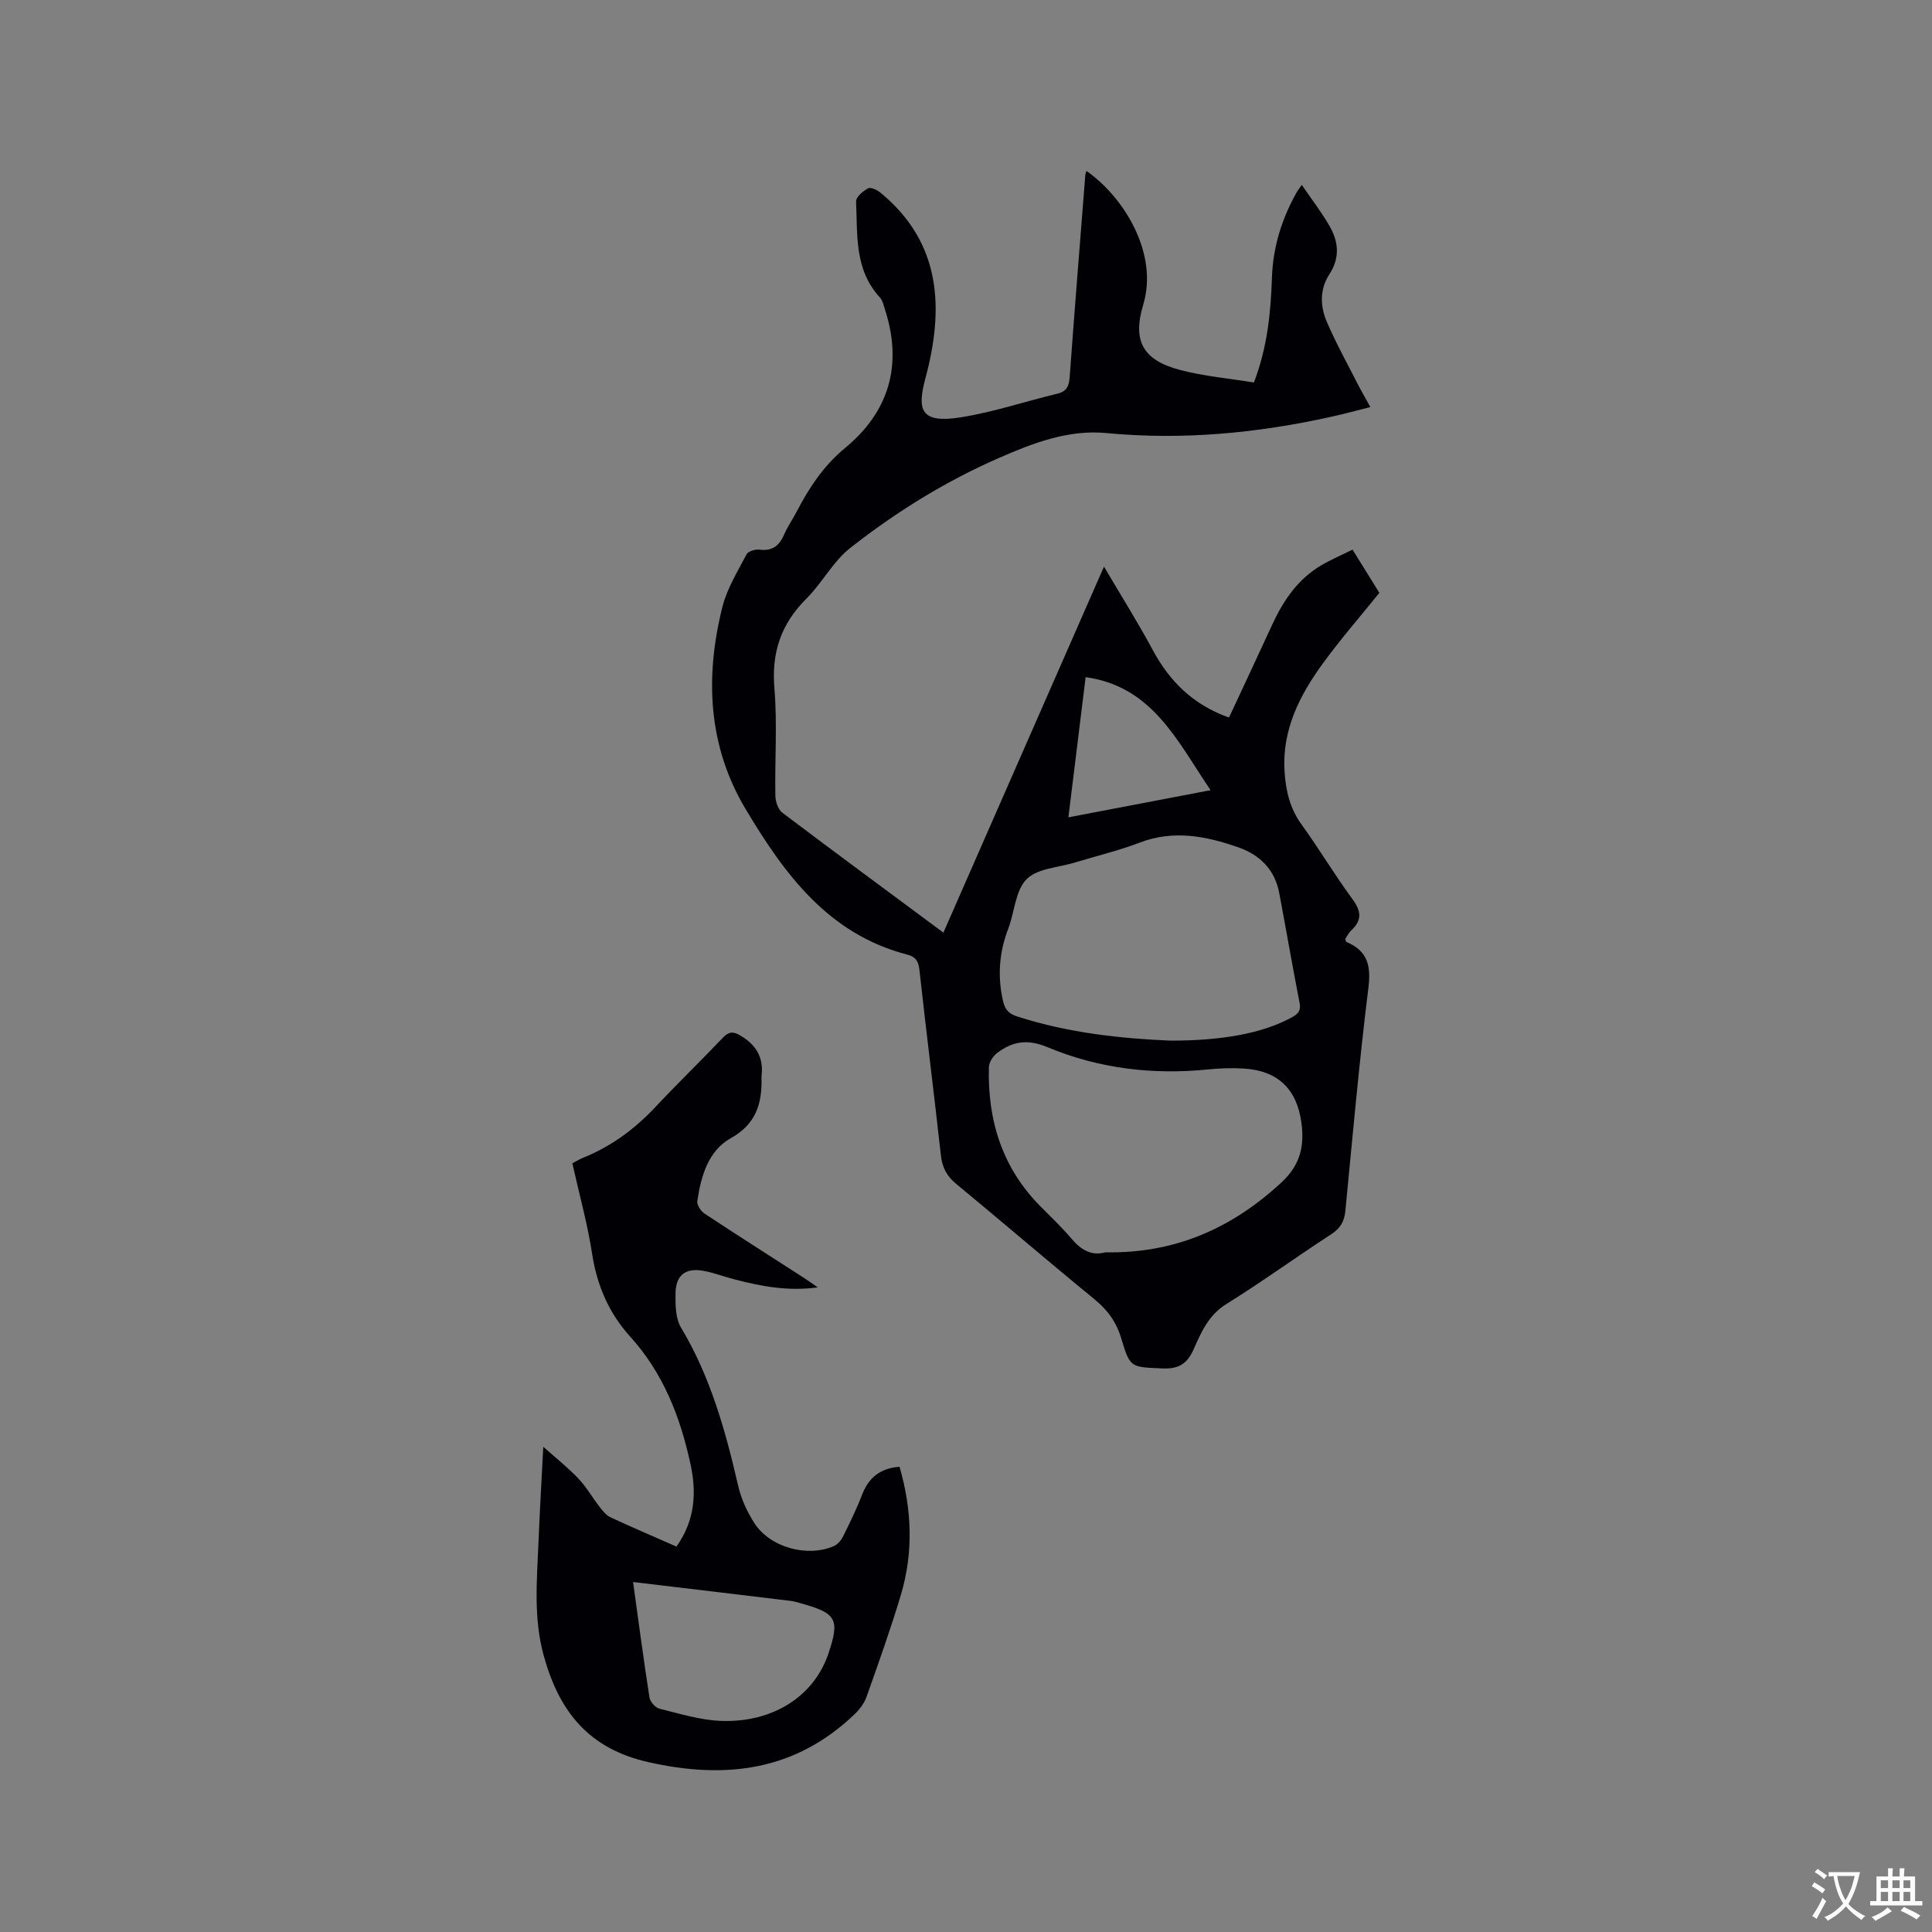 <svg enable-background="new 0 0 400 400" viewBox="0 0 400 400" xmlns="http://www.w3.org/2000/svg"><rect x="0" y="0" width="400" height="400" fill="#808080" stroke="none"/><path d="m195.32 193.09c11.06-25.21 21.97-50.07 33.25-75.78 3.65 6.2 7.06 11.63 10.09 17.26 3.51 6.53 8.39 11.36 15.79 13.99 2.97-6.38 5.98-12.77 8.93-19.19 2.3-5.01 5.3-9.44 10.14-12.31 1.98-1.17 4.12-2.08 6.51-3.26 1.96 3.15 3.78 6.08 5.55 8.94-3.97 4.93-8.07 9.63-11.72 14.65-4.8 6.6-8.44 13.72-7.91 22.3.25 3.99 1.09 7.64 3.51 11 3.67 5.06 6.86 10.46 10.57 15.49 1.84 2.5 1.97 4.37-.28 6.46-.53.49-.85 1.2-1.24 1.76.11.28.13.57.25.62 4.37 1.83 5.13 4.9 4.55 9.53-1.91 15.35-3.27 30.77-4.77 46.18-.21 2.16-1.04 3.59-2.94 4.82-7.29 4.73-14.33 9.86-21.7 14.44-3.67 2.28-5.19 5.79-6.74 9.3-1.34 3.04-3.09 4.18-6.47 4.03-6.55-.3-6.71-.04-8.54-6.2-1.02-3.41-2.84-5.91-5.58-8.15-9.61-7.85-19.01-15.95-28.58-23.84-1.94-1.6-2.9-3.36-3.18-5.85-1.43-12.85-3.04-25.68-4.46-38.53-.2-1.77-.79-2.66-2.47-3.1-16.39-4.22-25.51-16.74-33.51-30.14-7.81-13.07-8.44-27.36-4.81-41.83.96-3.83 3.16-7.37 5.01-10.92.33-.63 1.8-1.07 2.67-.96 2.65.34 4.1-.8 5.1-3.12.71-1.64 1.76-3.14 2.59-4.73 2.6-4.99 5.58-9.53 10.08-13.24 9.08-7.5 11.89-17.18 8.24-28.54-.29-.9-.49-1.95-1.09-2.6-5.29-5.73-4.61-12.95-4.92-19.87-.04-.9 1.44-2.14 2.49-2.71.54-.29 1.87.33 2.55.89 12.72 10.44 13.16 24.16 9.32 38.42-1.79 6.66-.96 9.42 7.33 8.1 6.76-1.08 13.33-3.29 20.01-4.9 1.92-.46 2.38-1.57 2.52-3.39 1.02-13.96 2.14-27.9 3.24-41.85.02-.29.15-.57.24-.87 7.75 5.42 14.96 17.07 11.75 27.7-2.27 7.54-.03 11.49 7.61 13.5 4.96 1.31 10.15 1.75 15.31 2.6 2.83-7.41 3.49-14.55 3.73-21.73.22-6.29 2.01-12.07 5.05-17.52.24-.44.56-.83 1.13-1.66 2.04 2.98 4.03 5.57 5.67 8.38 1.93 3.3 2.32 6.66.02 10.17-2 3.05-1.89 6.6-.51 9.8 1.87 4.36 4.19 8.53 6.34 12.77.77 1.51 1.63 2.96 2.68 4.88-2.79.7-5.36 1.4-7.97 1.98-15.4 3.42-30.9 4.91-46.7 3.4-7.89-.75-15.25 2.09-22.36 5.21-11.02 4.83-21.21 11.16-30.64 18.56-3.58 2.81-5.82 7.26-9.11 10.53-5.23 5.21-7.23 11.12-6.61 18.53.62 7.37.07 14.84.2 22.26.02 1.2.56 2.83 1.43 3.5 10.91 8.24 21.91 16.34 33.36 24.84zm46.97 22.36c10.87.02 18.85-1.55 24.61-4.52 1.34-.7 2.57-1.26 2.17-3.28-1.48-7.57-2.79-15.18-4.22-22.77-.91-4.84-4.03-7.91-8.5-9.46-6.68-2.33-13.41-3.65-20.43-.95-4.34 1.66-8.9 2.74-13.35 4.1-3.44 1.05-7.81 1.21-10.04 3.47-2.32 2.34-2.46 6.78-3.78 10.22-1.88 4.91-2.26 9.84-1.09 14.96.39 1.72 1.12 2.64 2.89 3.21 10.79 3.5 21.92 4.6 31.74 5.02zm-13.45 43.83c14.31.27 26.11-4.89 36.42-14.42 3.97-3.67 4.84-7.57 4.18-12.43-.94-6.97-4.9-10.79-11.97-11.2-2.42-.14-4.88-.07-7.3.18-11.49 1.17-22.72-.18-33.32-4.61-4.18-1.74-7.25-1.19-10.43 1.23-.84.64-1.66 1.92-1.68 2.92-.29 11.05 2.77 20.9 10.76 28.9 2.17 2.17 4.39 4.31 6.38 6.65 1.95 2.3 4.14 3.57 6.96 2.78zm21.8-95.68c-6.93-10.21-12.03-21.48-25.87-23.4-1.17 9.56-2.34 19.06-3.57 29.02 9.95-1.9 19.36-3.7 29.44-5.62z" fill="#010105"/><path d="m169.31 266.54c-6.38.85-11.81-.26-17.21-1.65-2.15-.55-4.24-1.37-6.42-1.77-3.74-.69-5.77.86-5.82 4.68-.03 2.38-.01 5.16 1.14 7.07 6.09 10.17 9.2 21.32 11.82 32.71.62 2.72 1.86 5.44 3.38 7.79 3.26 5.02 10.94 7.12 16.43 4.74.78-.34 1.5-1.18 1.9-1.97 1.41-2.84 2.81-5.69 3.94-8.64 1.36-3.55 3.75-5.53 7.77-5.82 2.56 8.84 2.91 17.72.27 26.55-2.12 7.09-4.62 14.07-7.09 21.05-.47 1.33-1.42 2.61-2.45 3.6-12.28 11.76-26.66 13.59-42.78 9.94-12.38-2.8-18.45-10.55-21.62-22.04-2.14-7.79-1.41-15.56-1.09-23.37.28-6.72.67-13.44 1-19.87 2.48 2.22 5.03 4.23 7.24 6.55 1.7 1.78 2.93 3.99 4.46 5.94.63.81 1.34 1.71 2.23 2.12 4.49 2.09 9.05 4.03 13.64 6.05 3.92-5.5 4.16-11.27 2.91-17.07-2.1-9.72-5.62-18.82-12.48-26.39-4.36-4.81-6.86-10.52-7.87-17.05-.96-6.25-2.67-12.38-4.11-18.84.63-.33 1.42-.82 2.26-1.16 5.8-2.35 10.68-5.95 14.95-10.51 4.57-4.87 9.37-9.52 13.98-14.36 1.18-1.24 2.11-1.3 3.53-.46 3.13 1.83 4.85 4.35 4.48 8.07-.02.21-.04.42-.04.63.15 5.32-1.07 9.63-6.33 12.57-4.75 2.66-6.18 7.89-6.96 13.02-.12.79.71 2.09 1.47 2.59 6.71 4.44 13.51 8.76 20.28 13.12.88.55 1.71 1.15 3.19 2.18zm-38.24 61c1.14 8.24 2.18 16.1 3.4 23.93.14.88 1.23 2.09 2.08 2.3 4.18 1.03 8.41 2.35 12.66 2.52 10.87.42 19.36-5.15 22.32-13.97 2.36-7.03 1.67-8.32-5.58-10.33-.71-.2-1.43-.44-2.16-.53-10.78-1.31-21.57-2.59-32.72-3.92z" fill="#010105"/><g fill="#fafbfa"><path d="m377.9 391.2c-.2.3-.4.5-.6.8-.7-.6-1.4-1-2.2-1.5.2-.3.4-.5.5-.8.6.4 1.4.8 2.3 1.5zm-1.8 6.1c-.2-.2-.5-.4-.9-.6.4-.6.8-1.2 1.2-1.9s.7-1.3.9-1.9c.3.3.5.5.8.7-.7 1.3-1.4 2.6-2 3.7zm2.2-9c-.3.3-.5.5-.6.8-.6-.6-1.3-1.1-2-1.5.3-.3.5-.5.6-.7.6.5 1.3.9 2 1.4zm.3.2v-.9h2 4.5c-.3 1.3-.6 2.5-1 3.6s-.9 2.1-1.4 3c.4.5 1 1 1.6 1.4s1.2.8 1.9 1.1c-.3.2-.5.4-.8.8-.4-.3-1-.7-1.6-1.2s-1.2-1.1-1.6-1.6c-.5.6-1.1 1.1-1.7 1.6s-1.4.9-2.1 1.4c-.1-.3-.3-.5-.7-.8.6-.2 1.2-.5 1.9-1s1.4-1.1 2-1.8c-.5-.8-.9-1.6-1.2-2.5s-.6-2-.8-3.2c-.4.1-.7.1-1 .1zm2.5 2.7c.3 1 .7 1.7 1 2.2.3-.5.6-1.1 1-2s.6-1.9.9-3h-3.2-.4c.1.9.3 1.8.7 2.8z"/><path d="m396.5 388.5v1.5 3.6h1.5v.9c-.4 0-1 0-1.7 0h-7.9c-.5 0-.9 0-1.2 0v-.9h1.3v-3.5c0-.7 0-1.2 0-1.6h2.4c0-.8 0-1.4 0-1.7h1c0 .3-.1.8-.1 1.7h1.5c0-.8 0-1.4 0-1.7h1c0 .3-.1.9-.1 1.7zm-8.2 9.2c-.2-.3-.5-.5-.8-.8.8-.3 1.4-.6 1.9-.9s1-.7 1.4-1.1c.3.3.6.5.9.8-1.6 1-2.8 1.6-3.4 2zm2.6-6.8v-1.6h-1.5v1.6zm0 2.7v-1.9h-1.5v1.9zm2.4-2.7v-1.6h-1.5v1.6zm0 2.7v-1.9h-1.5v1.9zm.2 2 .7-.8c.4.2.9.5 1.6.8s1.3.7 1.8 1c-.3.3-.5.5-.8.8-.4-.3-1.5-1-3.3-1.8zm2-4.7v-1.6h-1.4v1.6zm0 2.7v-1.9h-1.4v1.9z"/></g></svg>